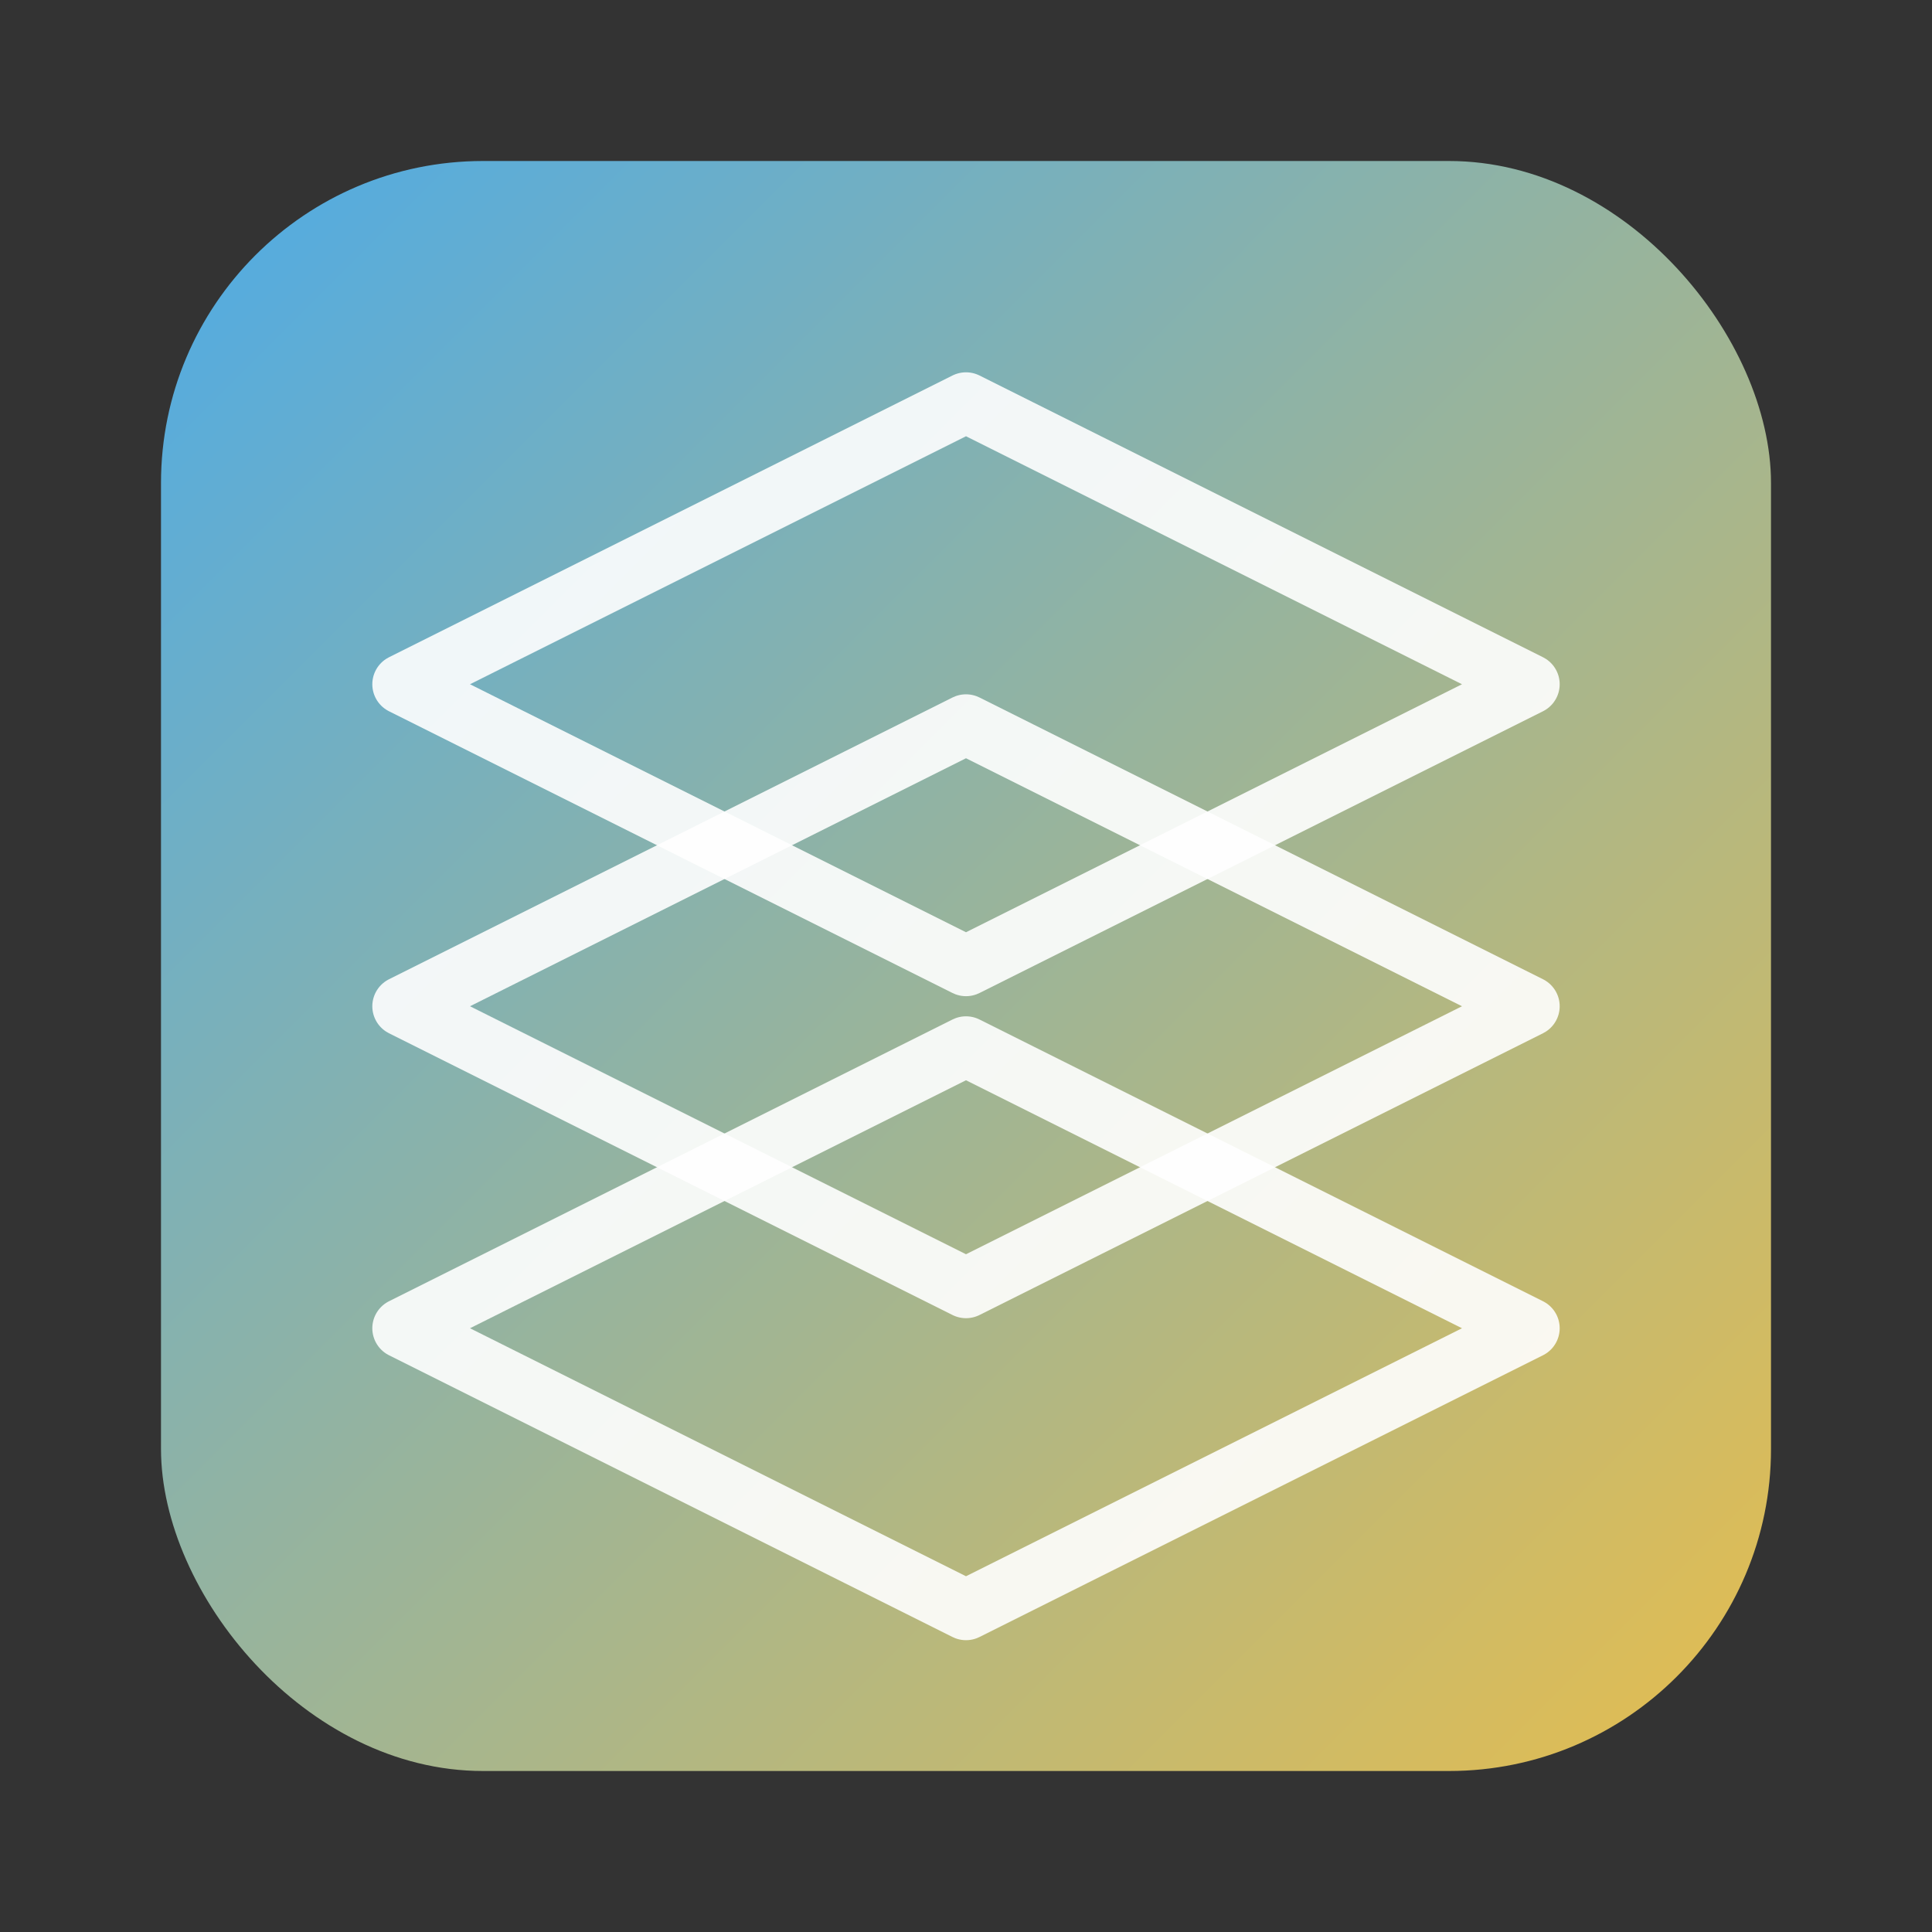 <svg xmlns="http://www.w3.org/2000/svg" width="96" height="96" viewBox="0 0 96 96" fill="none">
  <rect x="0" y="0" width="96" height="96" fill="#333333" stroke="none"/>
  <defs>
    <linearGradient id="g" x1="0" y1="0" x2="96" y2="96" gradientUnits="userSpaceOnUse">
      <stop offset="0" stop-color="#3FA9F5"/>
      <stop offset="1" stop-color="#F5BF3F"/>
    </linearGradient>
  </defs>
  <rect x="8" y="8" width="80" height="80" rx="16" fill="url(#g)"/>
  <g transform="translate(0,2)" stroke="#FFFFFF" stroke-opacity="0.9" stroke-width="3" fill="none" stroke-linejoin="round">
    <path d="M48 18 L76 32 L48 46 L20 32 Z"/>
    <path d="M48 34 L76 48 L48 62 L20 48 Z"/>
    <path d="M48 50 L76 64 L48 78 L20 64 Z"/>
  </g>
</svg>
